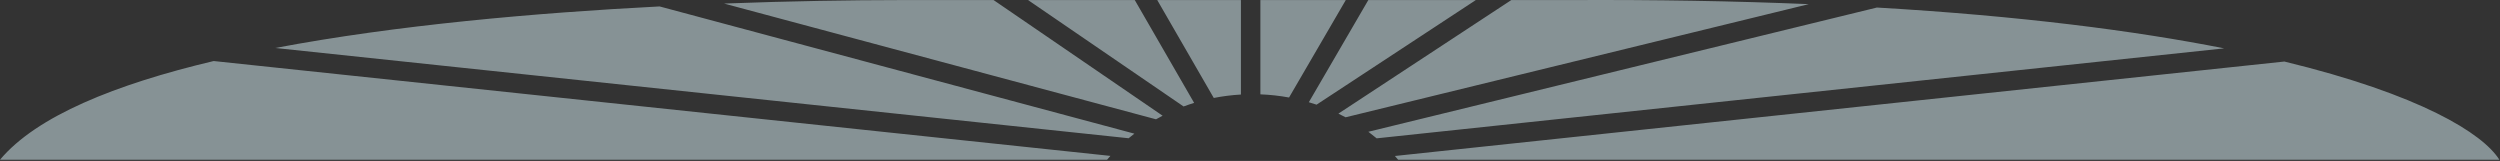 <svg width="1926" height="124" viewBox="0 0 1926 124" fill="none" xmlns="http://www.w3.org/2000/svg">
    <rect x="0" y="0" width="1926" height="124" fill="#333333" stroke="none"/>
    <path opacity="0.5" fill-rule="evenodd" clip-rule="evenodd" d="M164.615 47.025C88.884 64.96 28.08 89.528 0 123.068H852.87C853.714 122.068 854.573 121.078 855.447 120.101L164.615 47.025ZM212.105 36.965L869.506 106.504C870.948 105.297 872.417 104.116 873.913 102.964L508.138 4.955C412.395 9.892 304.827 19.394 212.105 36.965ZM890.585 91.902C892.26 90.952 893.958 90.034 895.678 89.147L765.486 0.068H692.5C656.402 0.103 609.834 0.772 557.823 2.738L890.585 91.902ZM1208 0.068C1275.46 -0.301 1337.15 0.836 1393.49 3.187L1036.63 90.362C1034.81 89.383 1032.96 88.44 1031.1 87.535L1164.28 0.068H1208ZM1077.13 123.068C1076.31 122.091 1075.47 121.124 1074.61 120.169L1759.89 47.414C1864.2 72.705 1912.79 102.717 1925.5 123.068H1077.13ZM1713.49 37.255L1060.58 106.575C1058.5 104.832 1056.36 103.145 1054.18 101.516L1445.97 5.808C1556.8 12.29 1644.73 23.673 1713.49 37.255ZM911.828 82.022C914.5 81.03 917.213 80.11 919.963 79.266L874.238 0.068H792.049L911.828 82.022ZM1054.14 0.068H1136.95L1014.27 80.636C1012.31 79.969 1010.33 79.34 1008.32 78.751L1054.14 0.068ZM935.09 75.467C941.891 74.127 948.874 73.235 956 72.826V0.068H891.558L935.09 75.467ZM971 0.068H1036.78L993.08 75.118C985.902 73.795 978.527 72.97 971 72.683V0.068Z" fill="#DBF2F8"/>
</svg>
